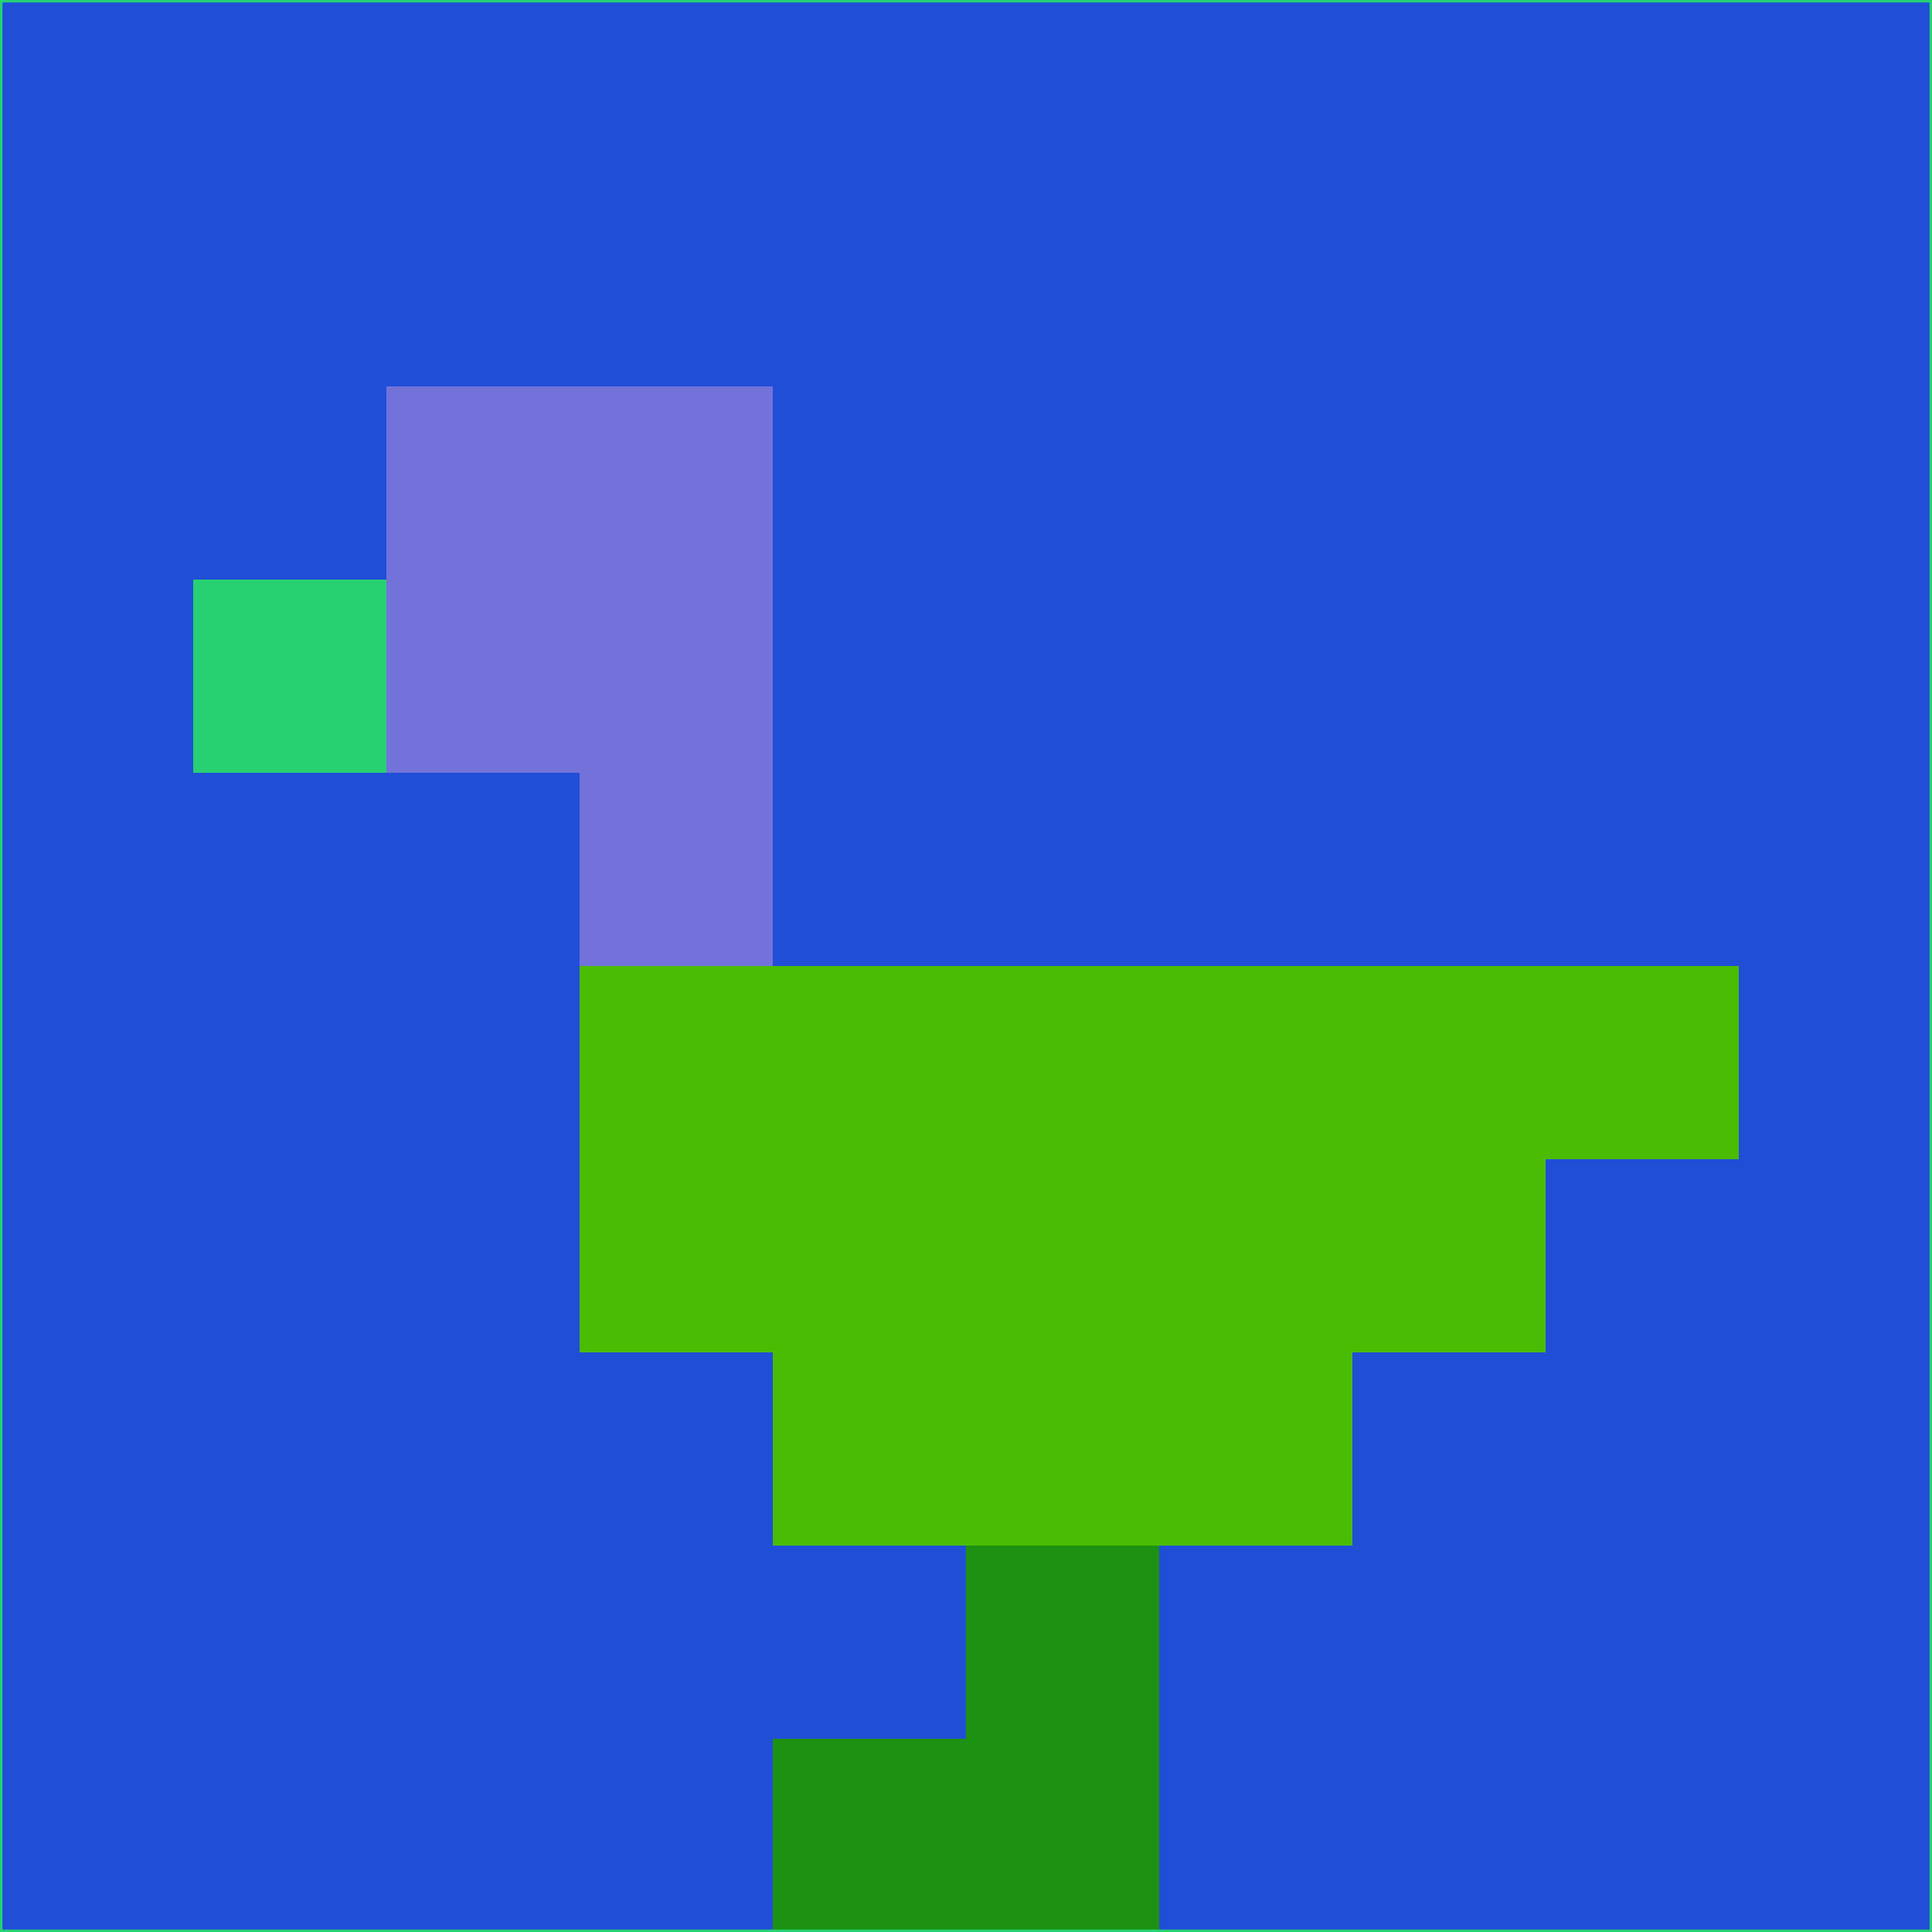 <svg xmlns="http://www.w3.org/2000/svg" version="1.1" width="785" height="785">
  <title>'goose-pfp-694263' by Dmitri Cherniak (Cyberpunk Edition)</title>
  <desc>
    seed=816717
    backgroundColor=#204ed7
    padding=20
    innerPadding=0
    timeout=500
    dimension=1
    border=false
    Save=function(){return n.handleSave()}
    frame=12

    Rendered at 2024-09-15T22:37:00.374Z
    Generated in 1ms
    Modified for Cyberpunk theme with new color scheme
  </desc>
  <defs/>
  <rect width="100%" height="100%" fill="#204ed7"/>
  <g>
    <g id="0-0">
      <rect x="0" y="0" height="785" width="785" fill="#204ed7"/>
      <g>
        <!-- Neon blue -->
        <rect id="0-0-2-2-2-2" x="157" y="157" width="157" height="157" fill="#7372da"/>
        <rect id="0-0-3-2-1-4" x="235.5" y="157" width="78.5" height="314" fill="#7372da"/>
        <!-- Electric purple -->
        <rect id="0-0-4-5-5-1" x="314" y="392.5" width="392.5" height="78.5" fill="#4abc03"/>
        <rect id="0-0-3-5-5-2" x="235.5" y="392.5" width="392.5" height="157" fill="#4abc03"/>
        <rect id="0-0-4-5-3-3" x="314" y="392.5" width="235.5" height="235.5" fill="#4abc03"/>
        <!-- Neon pink -->
        <rect id="0-0-1-3-1-1" x="78.5" y="235.5" width="78.5" height="78.5" fill="#27d172"/>
        <!-- Cyber yellow -->
        <rect id="0-0-5-8-1-2" x="392.5" y="628" width="78.5" height="157" fill="#1d9112"/>
        <rect id="0-0-4-9-2-1" x="314" y="706.5" width="157" height="78.5" fill="#1d9112"/>
      </g>
      <rect x="0" y="0" stroke="#27d172" stroke-width="2" height="785" width="785" fill="none"/>
    </g>
  </g>
  <script xmlns=""/>
</svg>